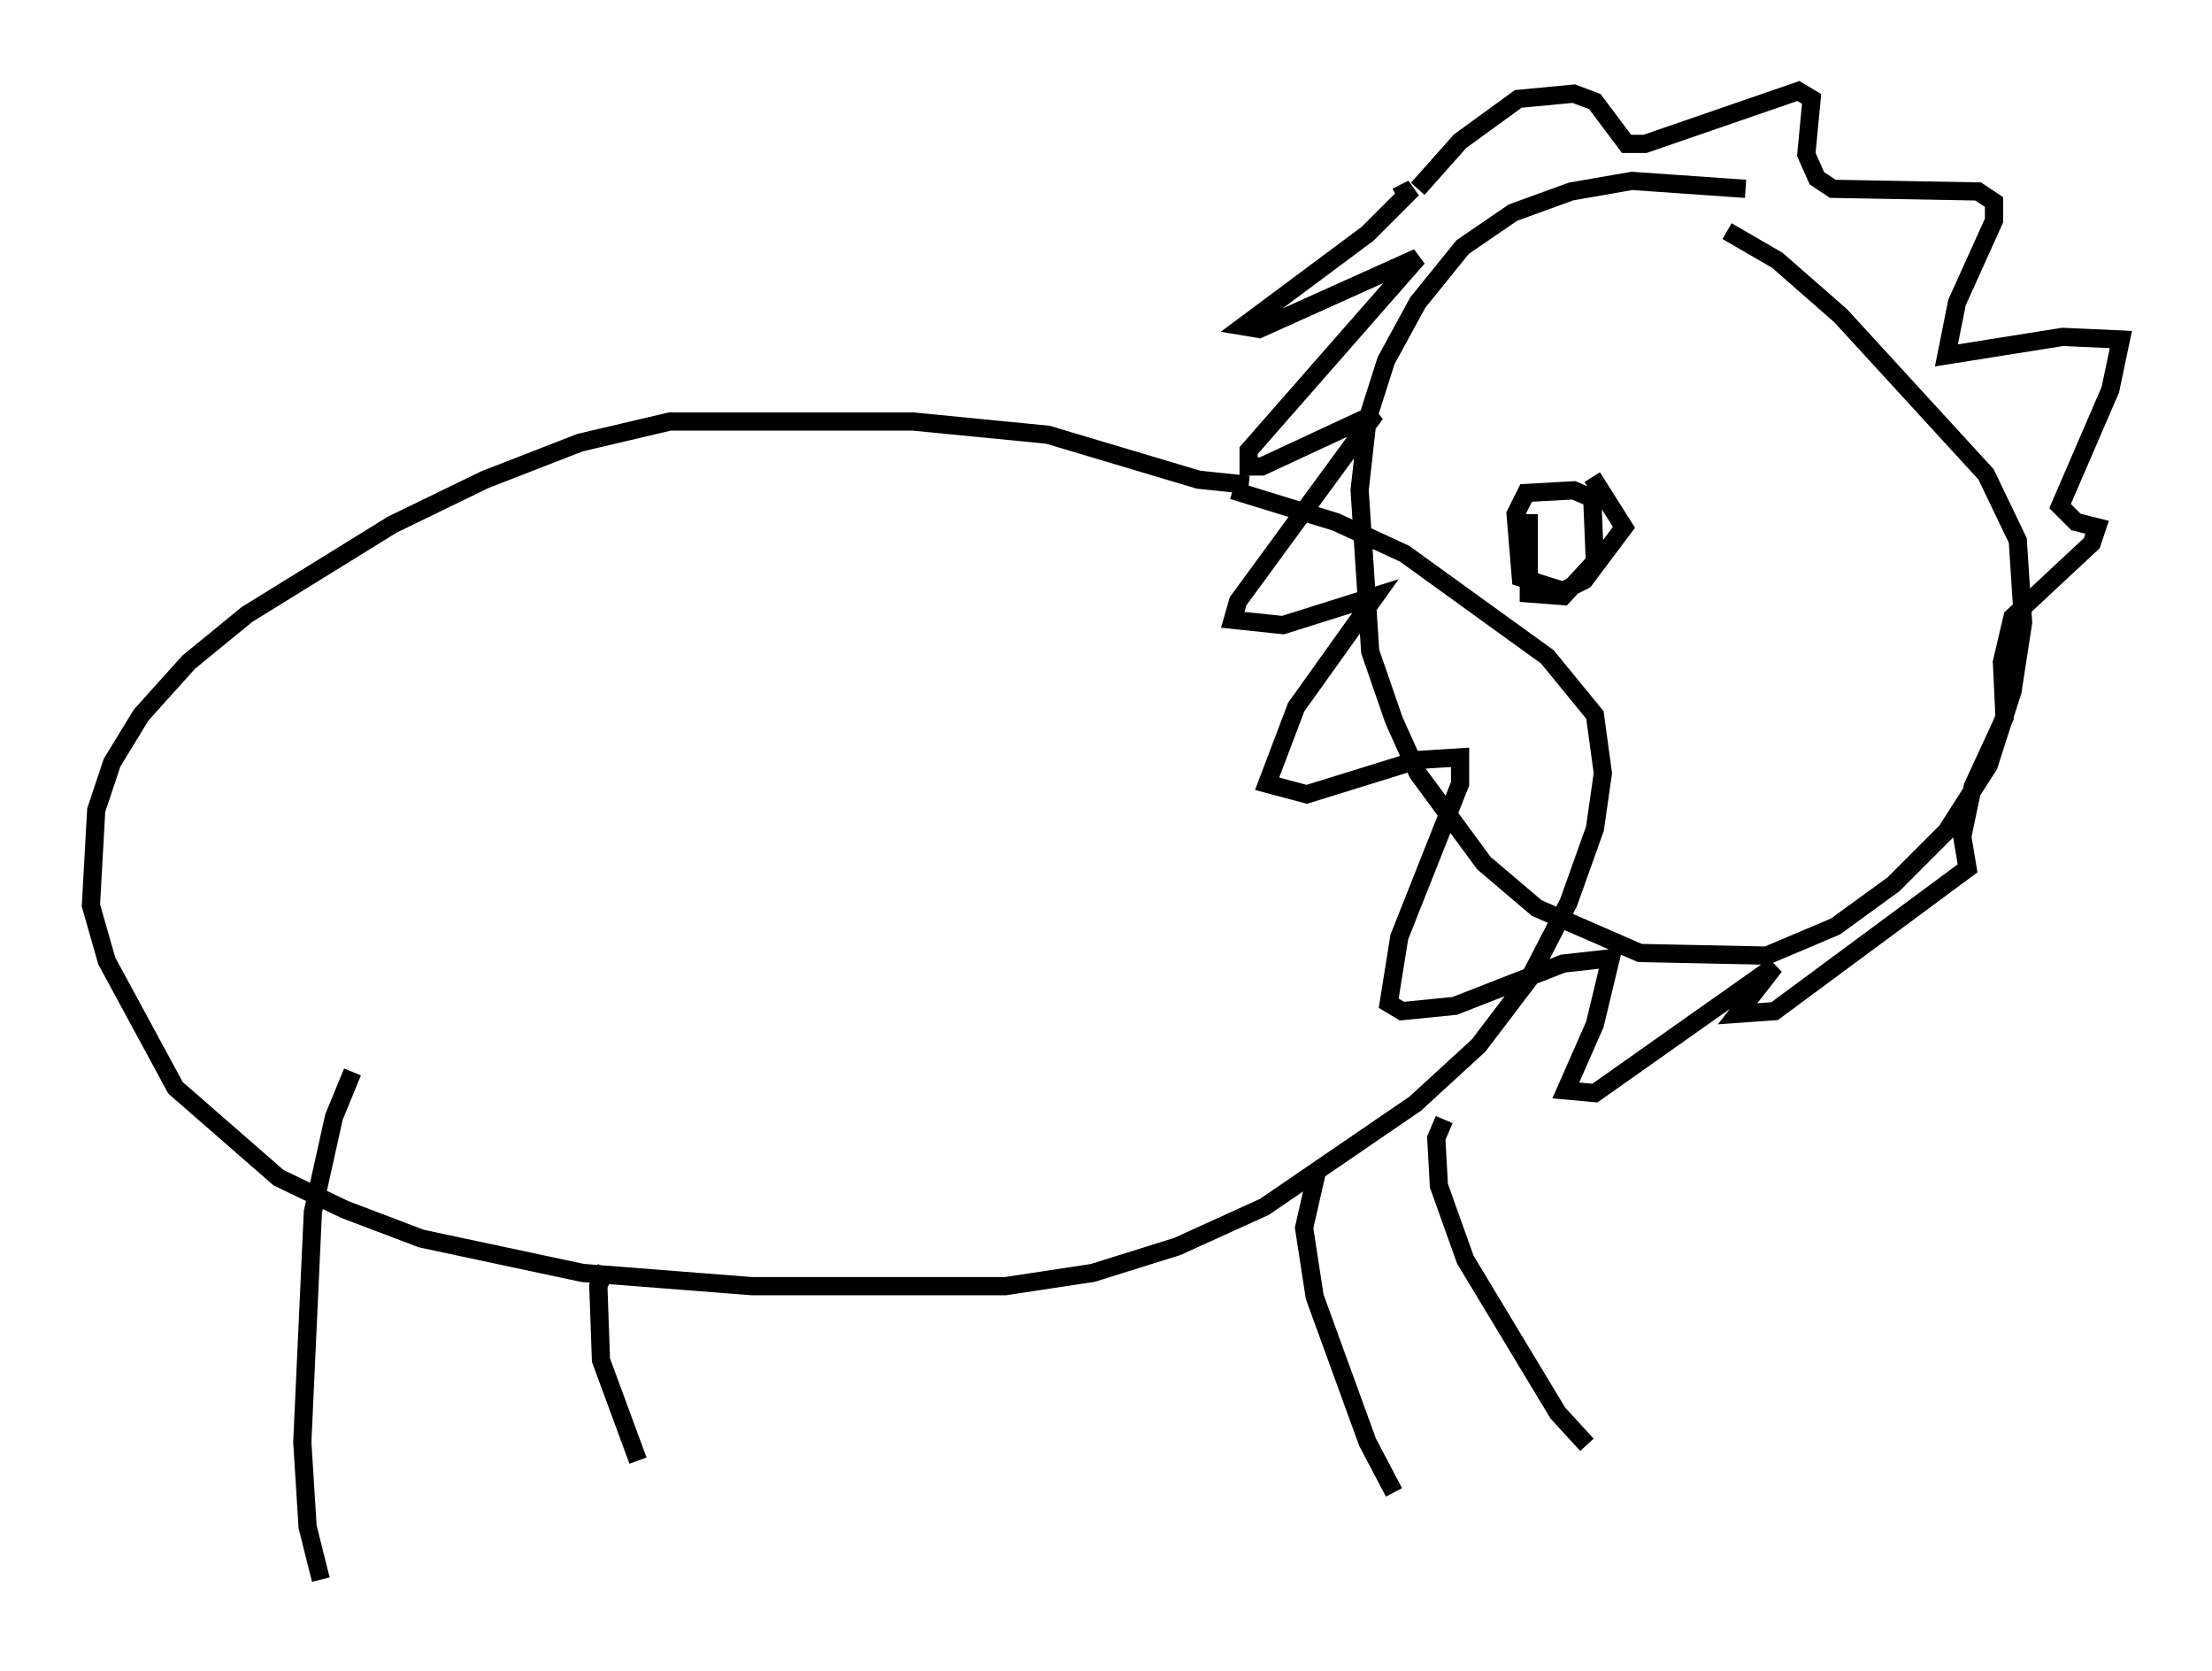 <?xml version="1.0" encoding="utf-8" ?>
<svg baseProfile="full" height="91.776" version="1.1" width="121.553" xmlns="http://www.w3.org/2000/svg" xmlns:ev="http://www.w3.org/2001/xml-events" xmlns:xlink="http://www.w3.org/1999/xlink"><defs /><rect fill="white" height="91.776" width="121.553" x="0" y="0" /><path d="M69.491, 27.659 m-0.872, -1.017 l-2.76, -0.291 -8.279, -2.469 l-7.408, -0.726 -13.363, 0.0 l-4.939, 1.162 -5.229, 2.034 l-5.084, 2.469 -7.989, 4.939 l-3.196, 2.615 -2.615, 2.905 l-1.598, 2.615 -0.872, 2.615 l-0.291, 5.229 0.872, 3.05 l3.777, 6.972 5.665, 4.939 l3.631, 1.743 4.212, 1.598 l8.86, 1.888 9.296, 0.726 l13.944, 0.0 4.793, -0.726 l4.648, -1.453 4.793, -2.179 l8.279, -5.665 3.486, -3.196 l2.76, -3.631 2.179, -4.212 l1.453, -4.067 0.436, -3.05 l-0.436, -3.196 -2.615, -3.196 l-7.844, -5.665 -3.777, -1.743 l-5.665, -1.743 m28.179, -16.559 l-6.246, -0.436 -3.341, 0.581 l-3.196, 1.162 -2.76, 1.888 l-2.469, 3.05 -1.743, 3.196 l-1.017, 3.196 -0.436, 3.922 l0.581, 8.86 1.307, 3.777 l1.307, 2.905 3.631, 4.939 l2.905, 2.469 5.665, 2.469 l6.972, 0.145 3.777, -1.598 l3.196, -2.324 2.905, -2.905 l2.324, -3.631 1.307, -4.067 l0.581, -3.777 -0.291, -4.503 l-1.743, -3.631 -7.989, -8.715 l-3.486, -3.05 -2.76, -1.598 m-18.156, -1.888 l0.872, -0.436 -2.469, 2.469 l-6.827, 5.084 0.872, 0.145 l8.715, -3.922 -9.296, 10.603 l0.0, 0.872 0.726, 0.0 l6.246, -2.905 -7.553, 10.313 l-0.291, 1.017 2.76, 0.291 l5.084, -1.598 -4.358, 6.101 l-1.598, 4.212 2.179, 0.581 l6.101, -1.888 2.324, -0.145 l0.0, 1.453 -3.341, 8.425 l-0.581, 3.631 0.726, 0.436 l2.905, -0.291 5.955, -2.324 l2.615, -0.291 -0.872, 3.631 l-1.598, 3.631 1.598, 0.145 l9.877, -6.972 -2.034, 2.615 l2.034, -0.145 10.603, -7.844 l-0.291, -1.743 0.581, -2.76 l1.743, -3.777 -0.145, -3.05 l0.581, -2.469 4.358, -4.067 l0.291, -0.872 -1.162, -0.291 l-0.872, -0.872 2.76, -6.391 l0.581, -2.76 -3.196, -0.145 l-6.391, 1.017 0.581, -2.905 l2.034, -4.503 0.0, -1.017 l-0.872, -0.581 -7.989, -0.145 l-0.872, -0.581 -0.581, -1.307 l0.291, -3.05 -0.726, -0.436 l-8.425, 2.905 -1.017, 0.0 l-1.743, -2.324 -1.162, -0.436 l-3.05, 0.291 -3.196, 2.324 l-2.324, 2.615 m-58.536, 48.514 l-1.017, 2.469 -1.162, 5.229 l-0.581, 12.637 0.291, 4.648 l0.726, 2.905 m15.687, -17.14 l-0.436, 1.017 0.145, 4.067 l2.034, 5.52 m37.33, -15.978 l-0.726, 3.196 0.581, 3.777 l2.905, 7.989 1.453, 2.76 m2.76, -20.48 l-0.436, 1.017 0.145, 2.615 l1.453, 4.067 5.084, 8.425 l1.598, 1.743 m3.196, -53.743 l0.0, 0.0 m8.86, -3.777 l0.0, 0.0 m-11.765, 4.358 l1.743, 2.76 -2.179, 2.905 l-1.162, 0.581 -2.324, -0.726 l-0.291, -3.486 0.581, -1.162 l2.615, -0.145 1.017, 0.436 l0.145, 3.486 -1.743, 1.888 l-1.888, -0.145 0.0, -4.358 " fill="none" stroke="black" stroke-width="1" /></svg>